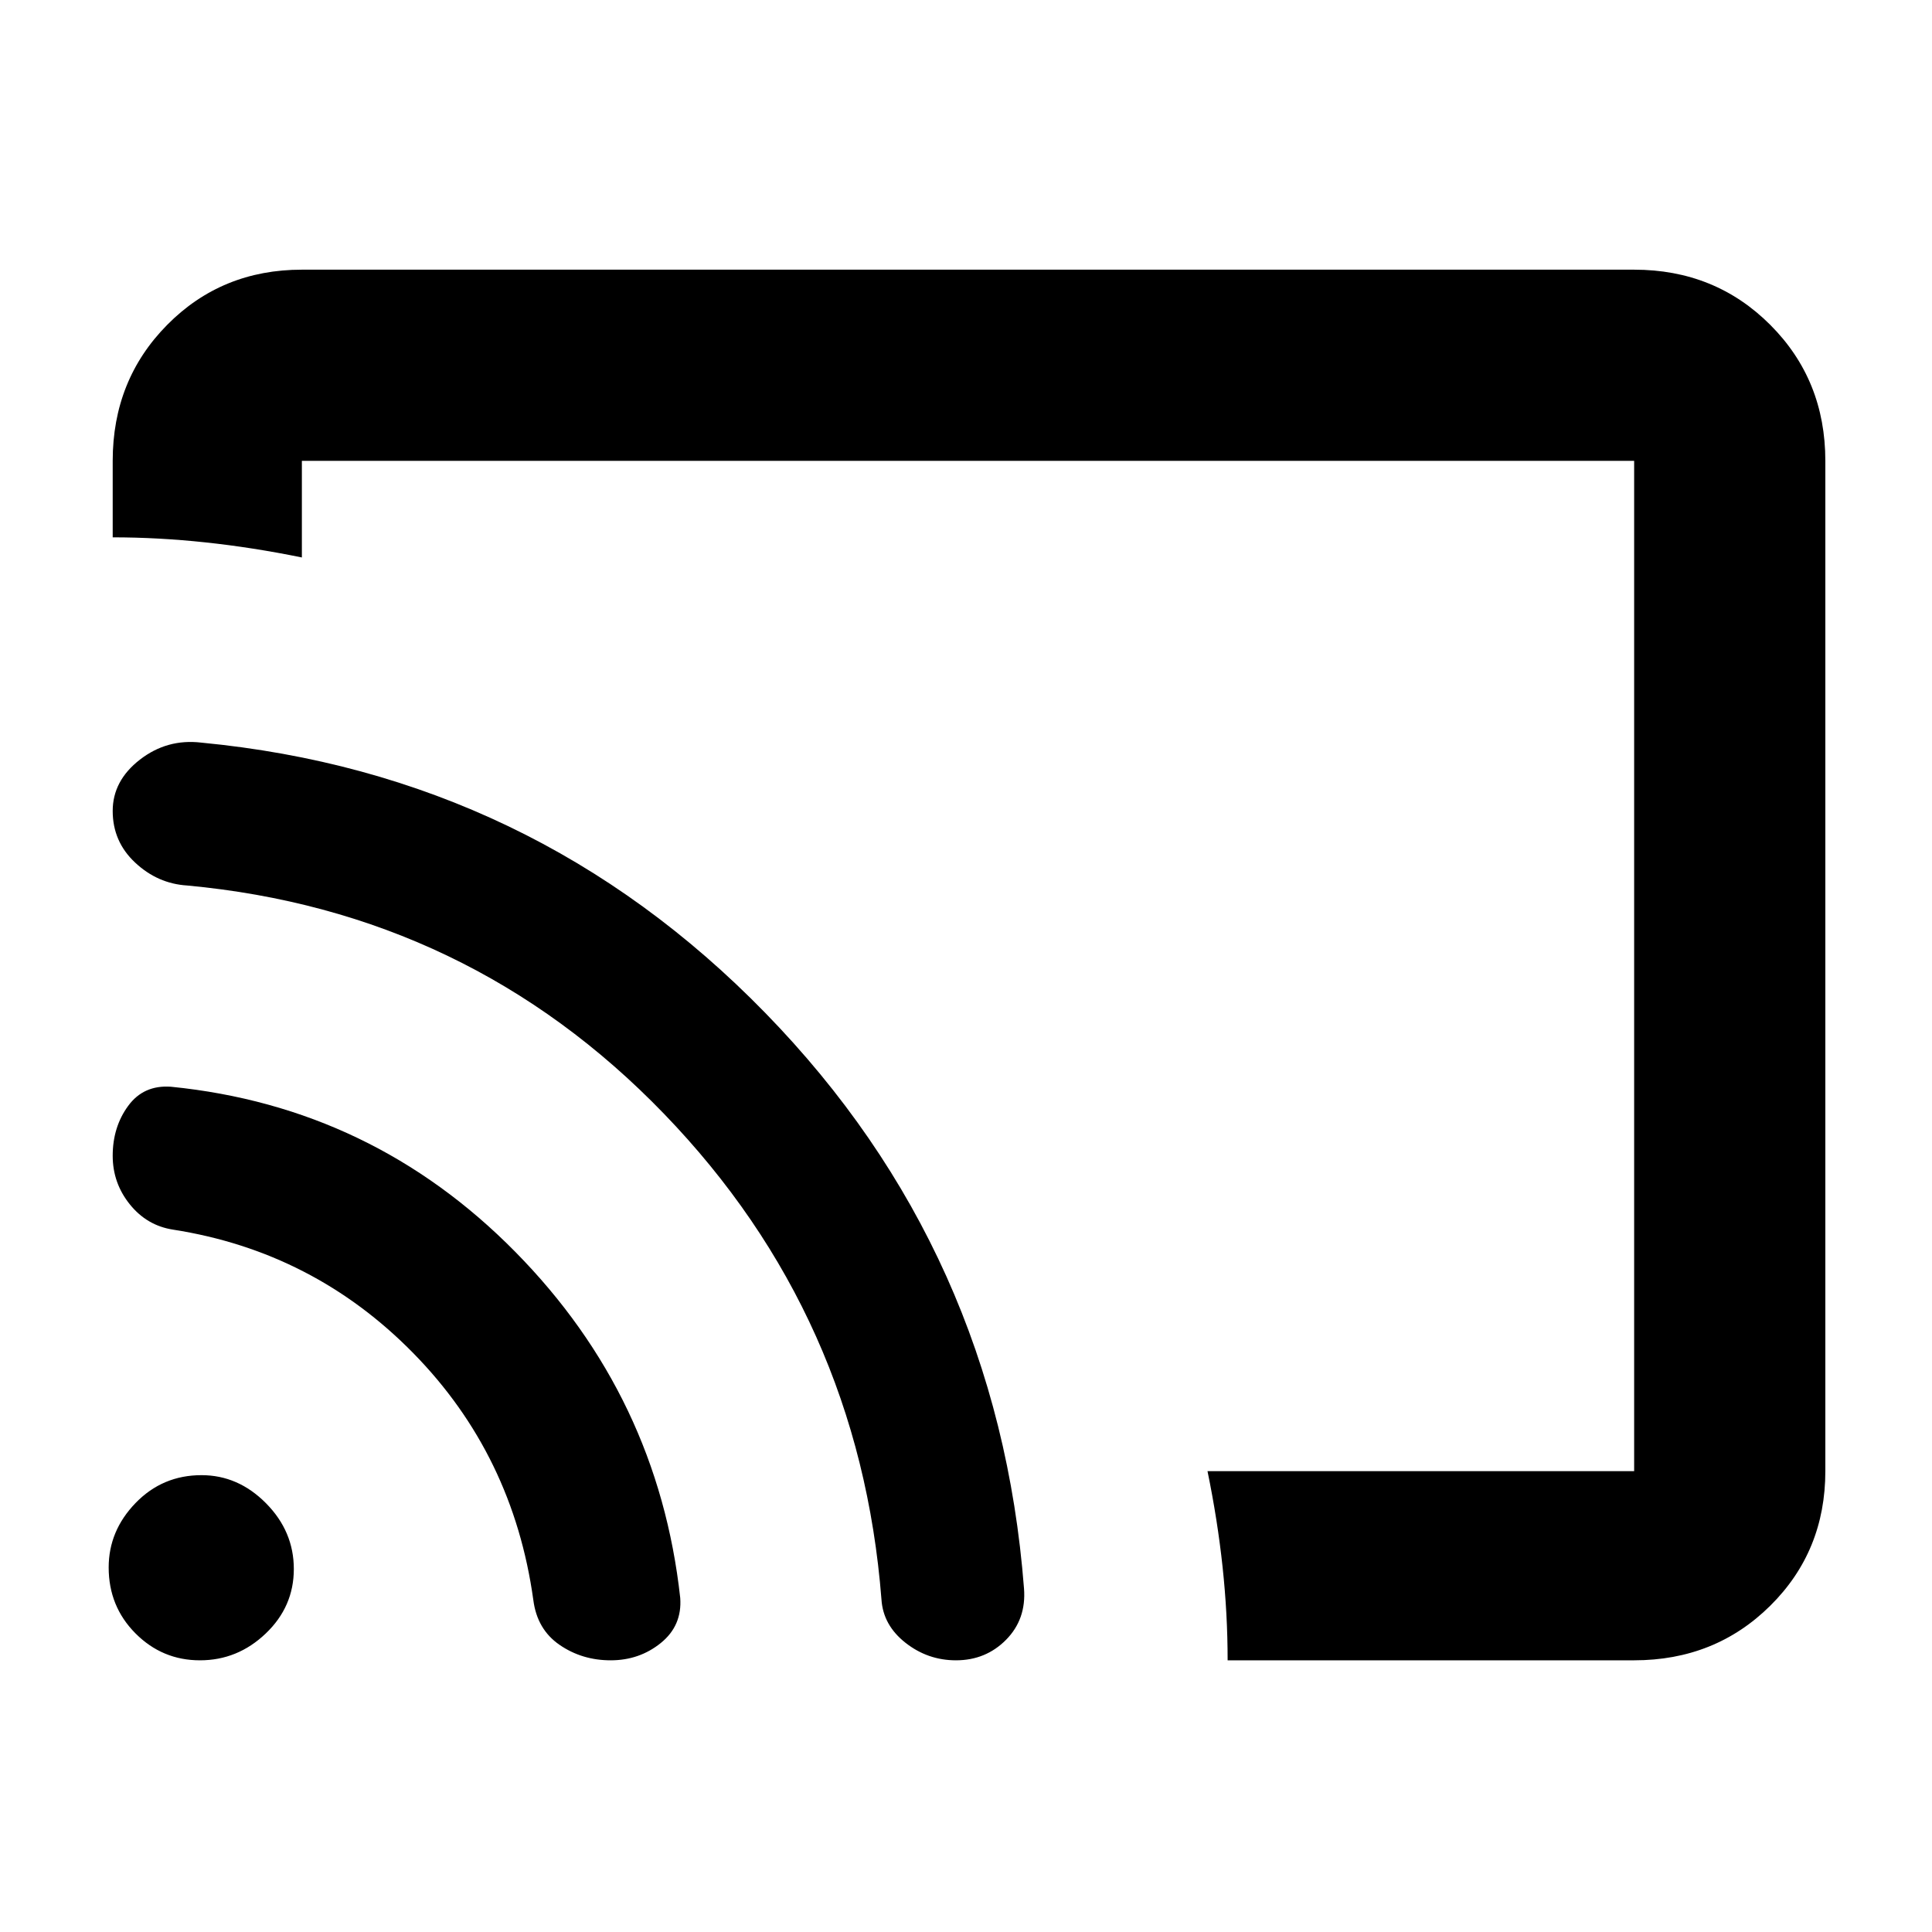 <svg xmlns="http://www.w3.org/2000/svg" width="48" height="48" viewBox="0 96 960 960"><path d="M481 576Zm331 345H610q0-23-2.5-46.333Q605 851.333 600 827h212V325H150v48q-24.5-5-48-7.5T56 363v-38q0-40.213 27.1-67.606Q110.2 230 150 230h662q40.213 0 67.606 27.394Q907 284.787 907 325v502q0 39.8-27.394 66.9Q852.213 921 812 921Zm-508.558 0q-14.242 0-25.409-7.686Q266.867 905.629 265 891q-10-72-59.568-122.556Q155.864 717.889 86 707q-13-2-21.5-12.576T56 670.31q0-14.31 7.69-24.81Q71.377 635 85 636q100 10 171 82t82 172q1 13.789-9.654 22.395Q317.692 921 303.442 921ZM475 921q-14 0-25.08-8.718-11.08-8.718-11.92-21.454Q427 750 330 649.5T93 536q-14.629-.898-25.814-11.341Q56 514.217 56 498.96q0-15.011 13.5-25.486Q83 463 100 465q164.76 15.781 280.332 134.383 115.572 118.601 128.495 285.968 1.173 15.234-8.912 25.442Q489.83 921 475 921Zm-375.64 0q-18.72 0-32.04-13.381T54 874.859q0-18.219 13.38-32.039Q80.763 829 100.142 829q18.219 0 32.039 13.961t13.82 32.68q0 18.719-13.961 32.039T99.359 921Z"/></svg>
